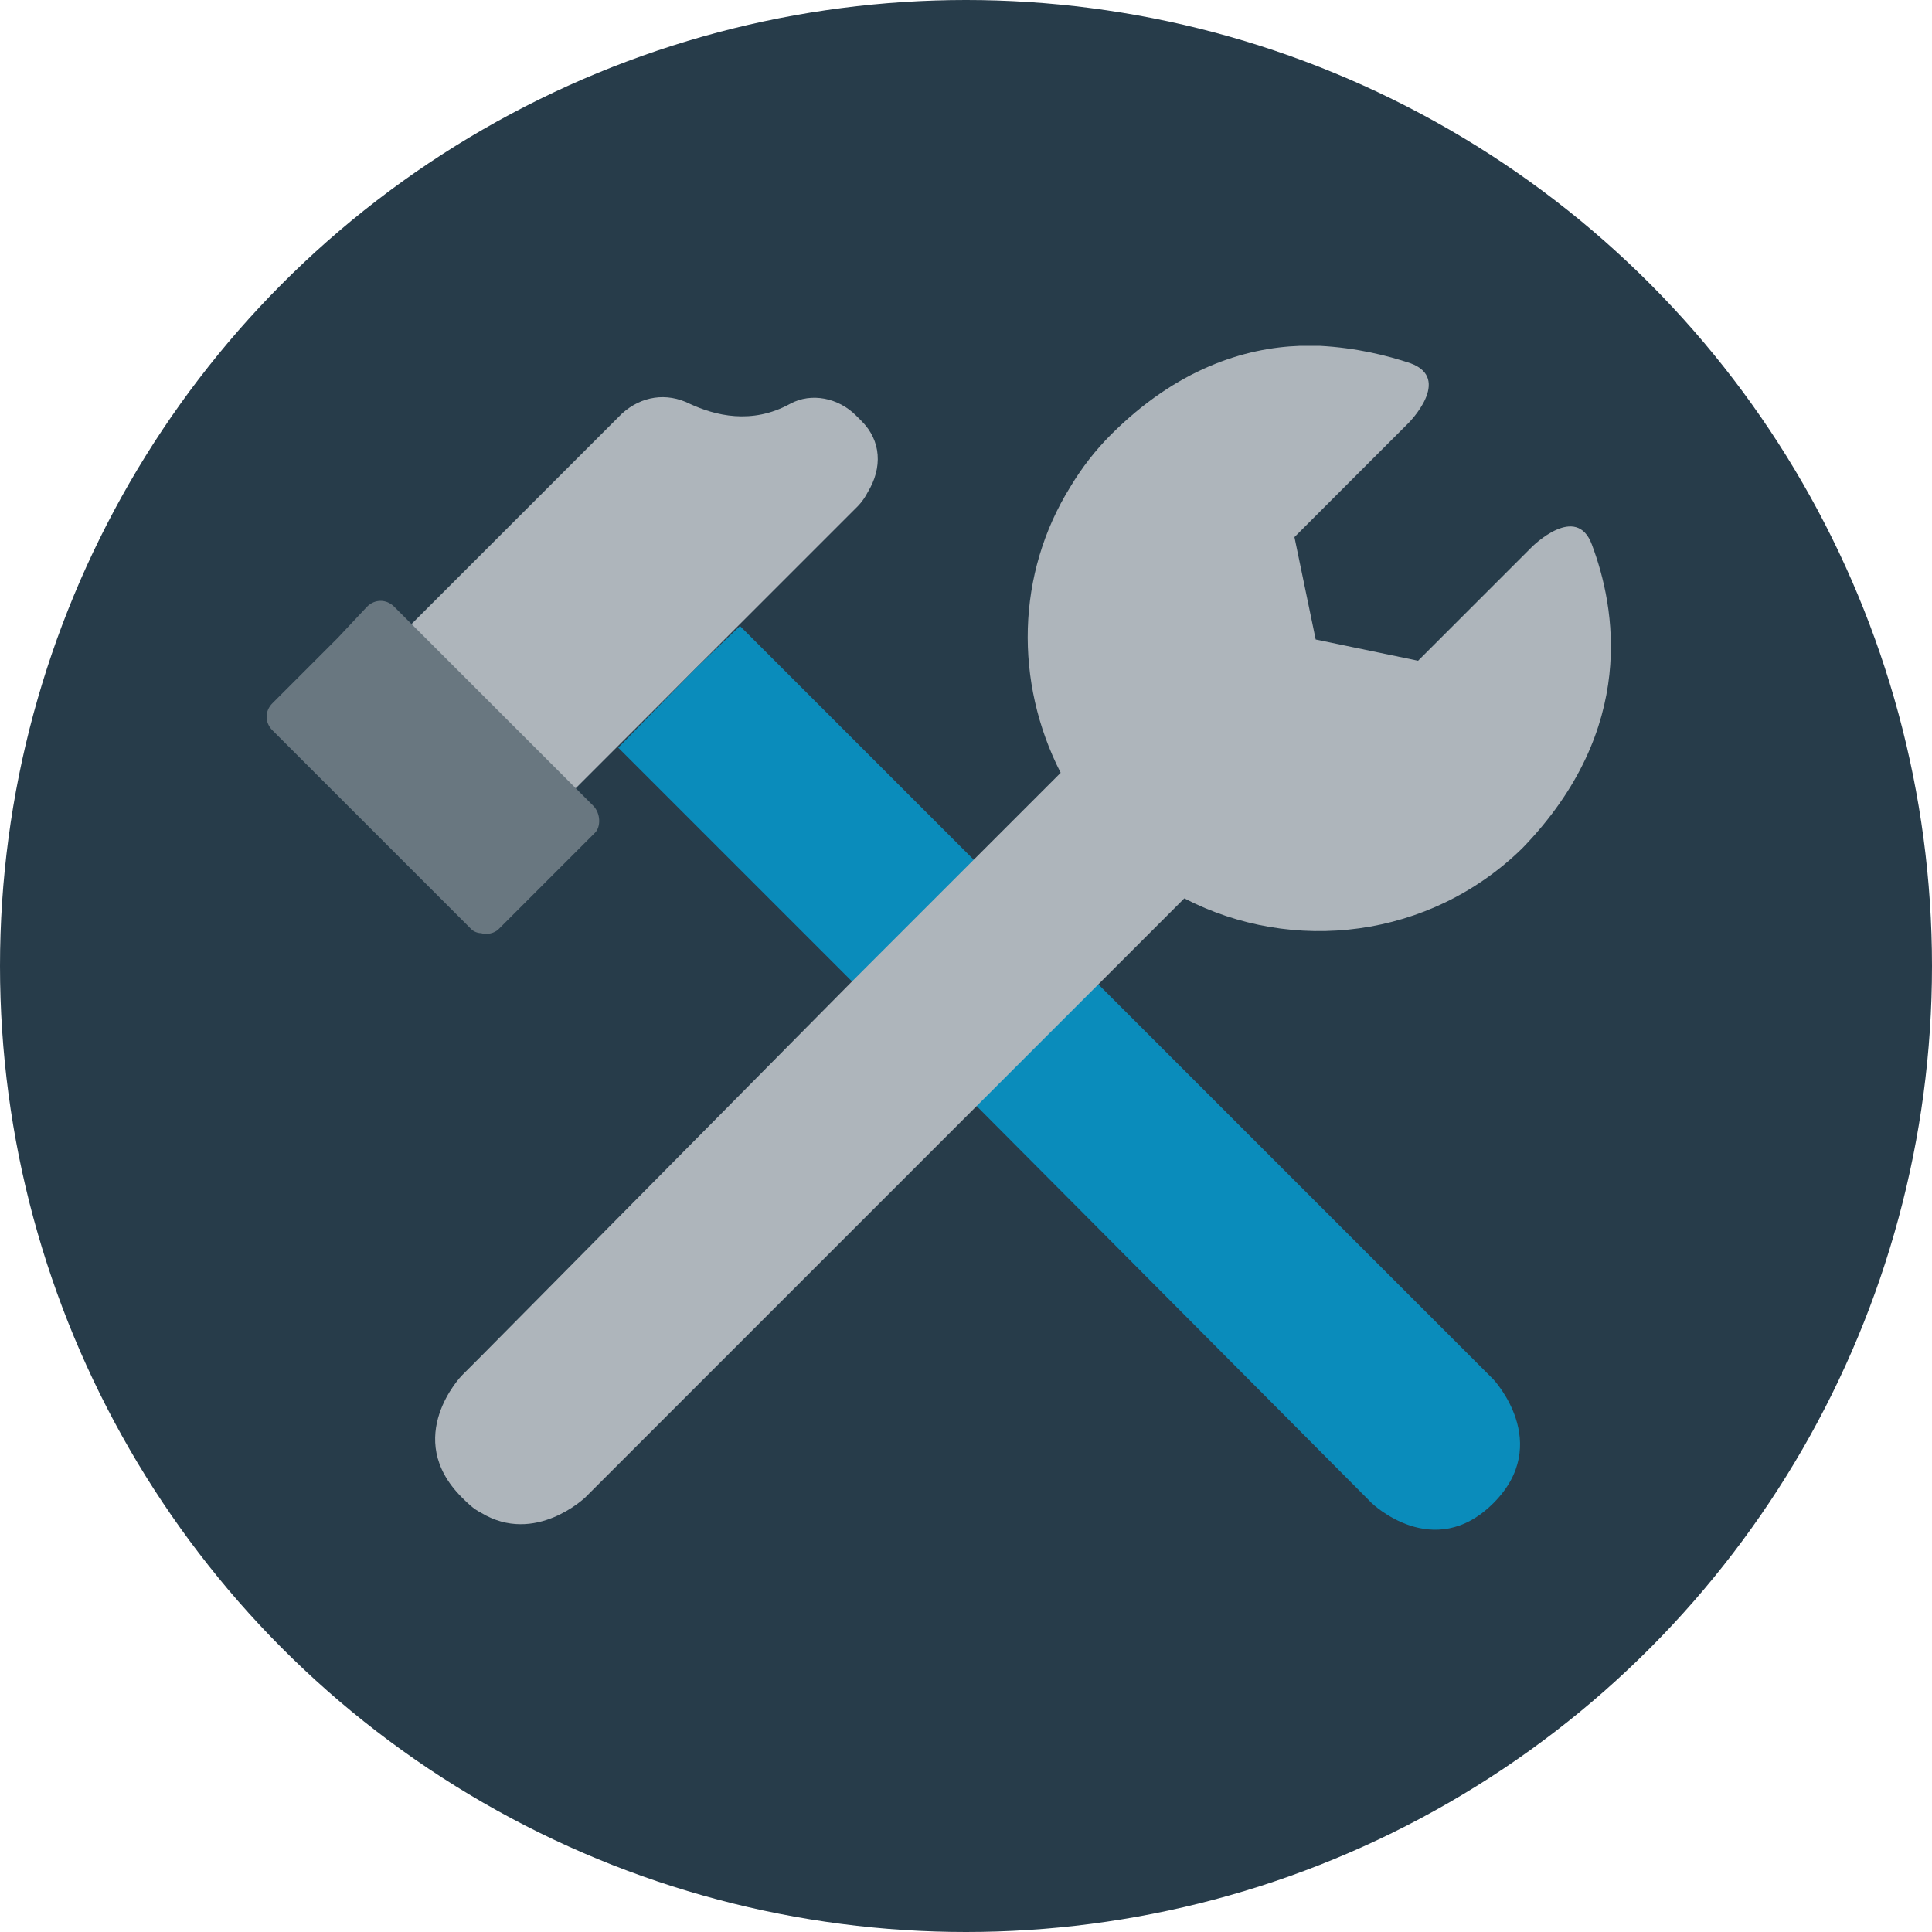<svg xmlns="http://www.w3.org/2000/svg" viewBox="0 0 100 100"><circle fill="#273C4A" cx="50" cy="50" r="50"/><path fill="#939AA2" d="M50.5 44.6"/><path fill="#AEB5BB" d="M44.6 21.8l-.3-.3c-.9-.9-2.3-1.2-3.4-.6-2 1.1-3.9.6-5.2 0-1.2-.6-2.5-.4-3.5.5l-3.9 3.9-.9.9-2.7 2.7-3.5 3.5 3.5 3.5 5 5 2.1-2.1 4.1-4.1 2.2-2.2 6.3-6.3c.2-.2.4-.5.5-.7.8-1.3.7-2.7-.3-3.7z"/><path fill="#697780" d="M30.7 41.7l-.9-.9-5-5-3.5-3.5-.9-.9c-.4-.4-1-.4-1.4 0L17.5 33l-2 2-1.4 1.4c-.4.4-.4 1 0 1.4l1.4 1.4 2 2 5.5 5.5 1.4 1.4c.1.1.3.2.5.2.3.1.7 0 .9-.2l1.4-1.4 3.6-3.6c.3-.3.3-1-.1-1.4z"/><path fill="#0A8CBB" d="M77.3 71.4L56.8 50.9l-6.3-6.3-12.2-12.2-2.3 2.2-4 4.1 4.1 4.1 3.9 3.9 4.2 4.2 6.3 6.3L71 77.8s3.2 3.1 6.3 0 0-6.4 0-6.4z"/><path fill="#AEB5BB" d="M82.4 28.2c-.8-2.2-3.1.1-3.1.1l-5.9 5.9-5.3-1.1-1.1-5.3 2.6-2.6 3.3-3.3s2.3-2.3.1-3.1c-1.2-.4-2.8-.8-4.7-.9h-1c-2.9.1-6.4 1.2-9.8 4.6-.8.8-1.5 1.7-2.1 2.7-2.8 4.5-2.9 10.1-.5 14.8l-4.5 4.5-2.1 2.1-4.2 4.2-19.2 19.4-1 1s-3.1 3.2 0 6.3c.3.3.6.6 1 .8 2.8 1.7 5.4-.8 5.4-.8l20.2-20.2 6.3-6.3 4.5-4.5c5.6 2.9 12.7 2.1 17.5-2.6 6-6.2 4.8-12.5 3.6-15.7z"/></svg>